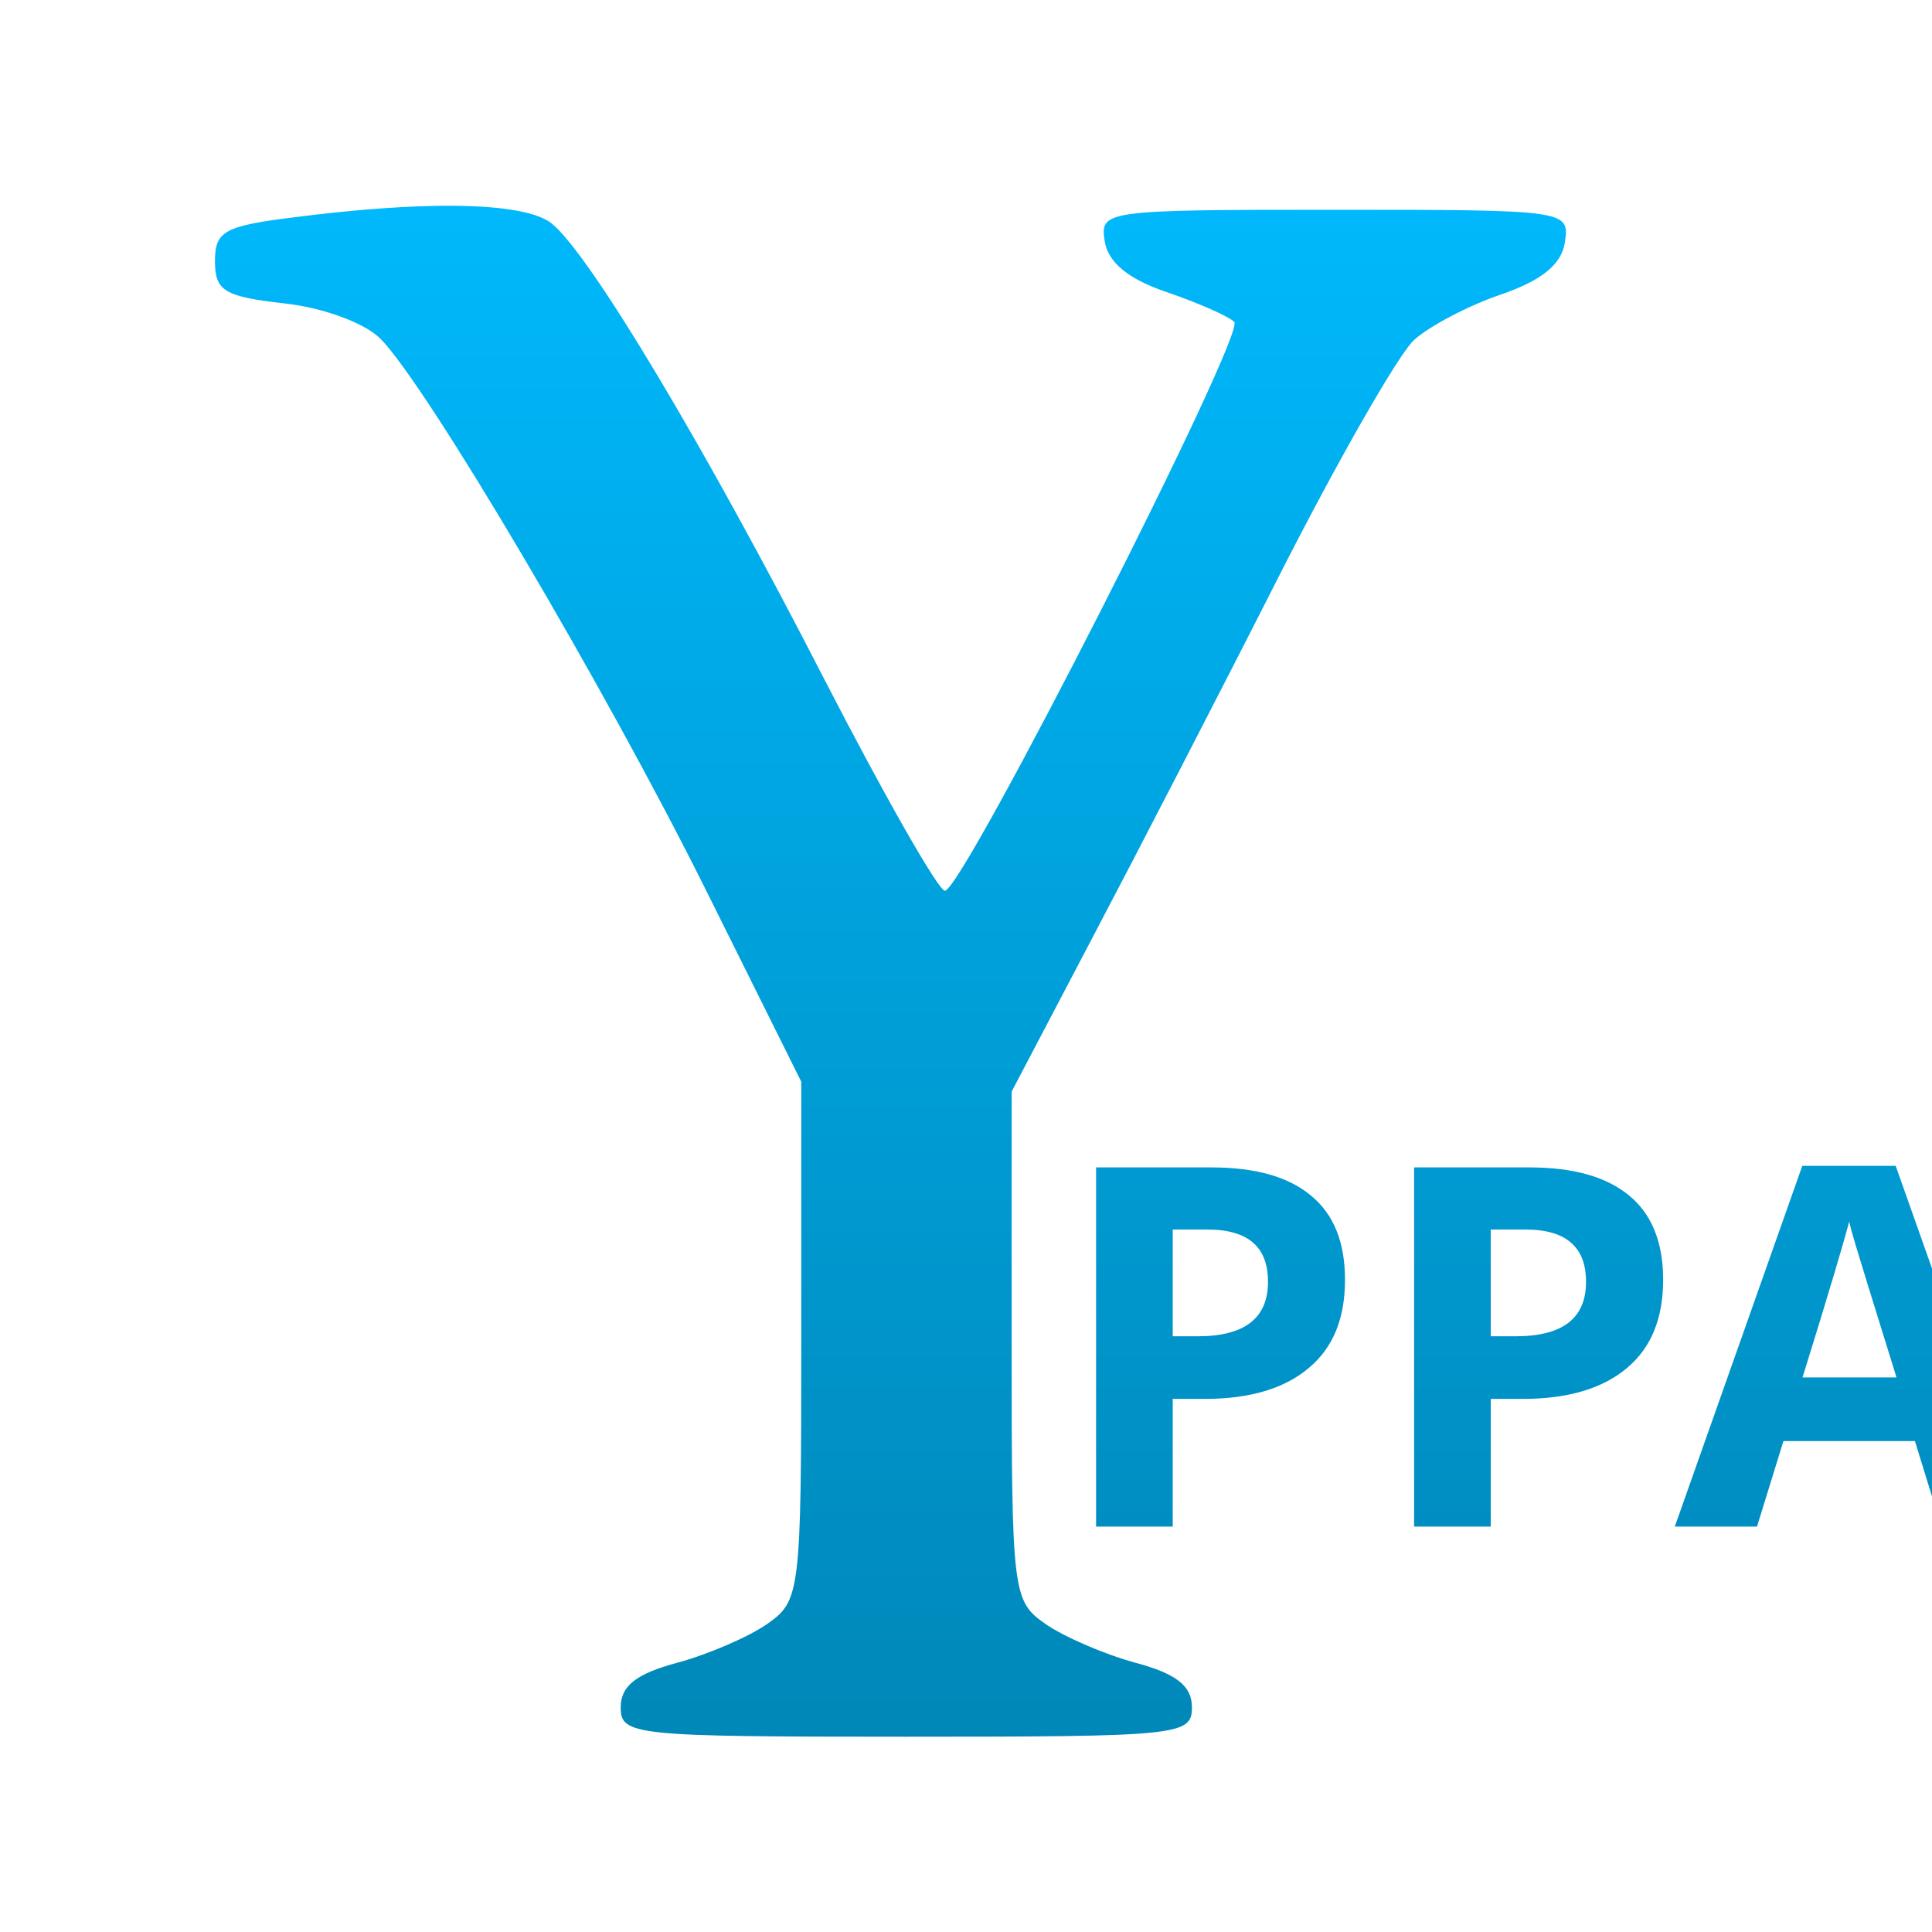 <svg xmlns="http://www.w3.org/2000/svg" xmlns:xlink="http://www.w3.org/1999/xlink" width="64" height="64" viewBox="0 0 64 64" version="1.1">
<defs> <linearGradient id="linear0" gradientUnits="userSpaceOnUse" x1="0" y1="0" x2="0" y2="1" gradientTransform="matrix(55.992,0,0,56,4.004,4)"> <stop offset="0" style="stop-color:#00bbff;stop-opacity:1;"/> <stop offset="1" style="stop-color:#0085b5;stop-opacity:1;"/> </linearGradient> </defs>
<g id="surface1">
<path style=" stroke:none;fill-rule:evenodd;fill:url(#linear0);fill-opacity:1;" d="M 14.246 6.824 C 12.996 6.855 11.52 6.973 9.855 7.184 C 7.434 7.48 7.121 7.645 7.121 8.652 C 7.121 9.641 7.434 9.824 9.418 10.051 C 10.715 10.191 12.102 10.707 12.609 11.227 C 14.148 12.793 20.023 22.734 23.367 29.449 L 26.543 35.832 L 26.543 44.418 C 26.543 52.766 26.508 53.031 25.418 53.793 C 24.805 54.223 23.457 54.805 22.43 55.082 C 21.078 55.445 20.562 55.848 20.562 56.555 C 20.562 57.488 20.961 57.531 30.023 57.531 C 39.094 57.531 39.484 57.488 39.484 56.555 C 39.484 55.848 38.969 55.445 37.617 55.082 C 36.594 54.805 35.246 54.223 34.629 53.793 C 33.543 53.035 33.512 52.766 33.512 44.594 L 33.512 36.16 L 36.172 31.094 C 37.637 28.312 40.434 22.902 42.379 19.062 C 44.328 15.23 46.34 11.711 46.852 11.254 C 47.355 10.801 48.648 10.121 49.723 9.754 C 51.074 9.293 51.734 8.754 51.84 8.02 C 52 6.961 51.91 6.949 44.215 6.949 C 36.586 6.949 36.434 6.969 36.594 7.984 C 36.703 8.688 37.367 9.242 38.645 9.676 C 39.695 10.031 40.699 10.48 40.887 10.664 C 41.277 11.062 31.891 29.508 31.301 29.508 C 31.086 29.508 29.273 26.324 27.27 22.43 C 23.355 14.805 19.566 8.465 18.289 7.414 C 17.762 6.973 16.324 6.773 14.246 6.824 M 59.703 38.621 L 55.48 50.57 L 58.203 50.57 L 59.078 47.738 L 63.434 47.738 L 64.309 50.57 L 67.027 50.57 L 62.797 38.621 L 59.703 38.621 M 36.309 38.672 L 36.309 50.57 L 38.848 50.57 L 38.848 46.34 L 39.922 46.34 C 41.402 46.34 42.555 45.996 43.355 45.316 C 44.168 44.637 44.555 43.672 44.555 42.387 C 44.555 41.152 44.18 40.215 43.418 39.598 C 42.672 38.977 41.574 38.672 40.125 38.672 L 36.309 38.672 M 46.844 38.672 L 46.844 50.57 L 49.383 50.57 L 49.383 46.34 L 50.457 46.34 C 51.938 46.34 53.09 45.996 53.898 45.316 C 54.703 44.637 55.094 43.672 55.094 42.387 C 55.094 41.152 54.715 40.215 53.961 39.598 C 53.203 38.977 52.109 38.672 50.66 38.672 L 46.844 38.672 M 61.258 40.465 C 61.297 40.66 61.375 40.922 61.473 41.254 C 61.574 41.594 62.023 43.059 62.824 45.629 L 59.711 45.629 C 60.566 42.883 61.074 41.16 61.258 40.469 M 38.848 40.73 L 39.996 40.73 C 40.688 40.73 41.188 40.883 41.508 41.164 C 41.836 41.449 42.004 41.871 42.004 42.465 C 42.004 43.055 41.816 43.508 41.426 43.812 C 41.039 44.117 40.449 44.266 39.672 44.266 L 38.848 44.266 L 38.848 40.73 M 49.383 40.73 L 50.535 40.73 C 51.223 40.73 51.723 40.883 52.039 41.164 C 52.371 41.449 52.539 41.871 52.539 42.465 C 52.539 43.055 52.352 43.508 51.965 43.812 C 51.574 44.117 50.984 44.266 50.207 44.266 L 49.383 44.266 L 49.383 40.73 "/>
</g>
</svg>
